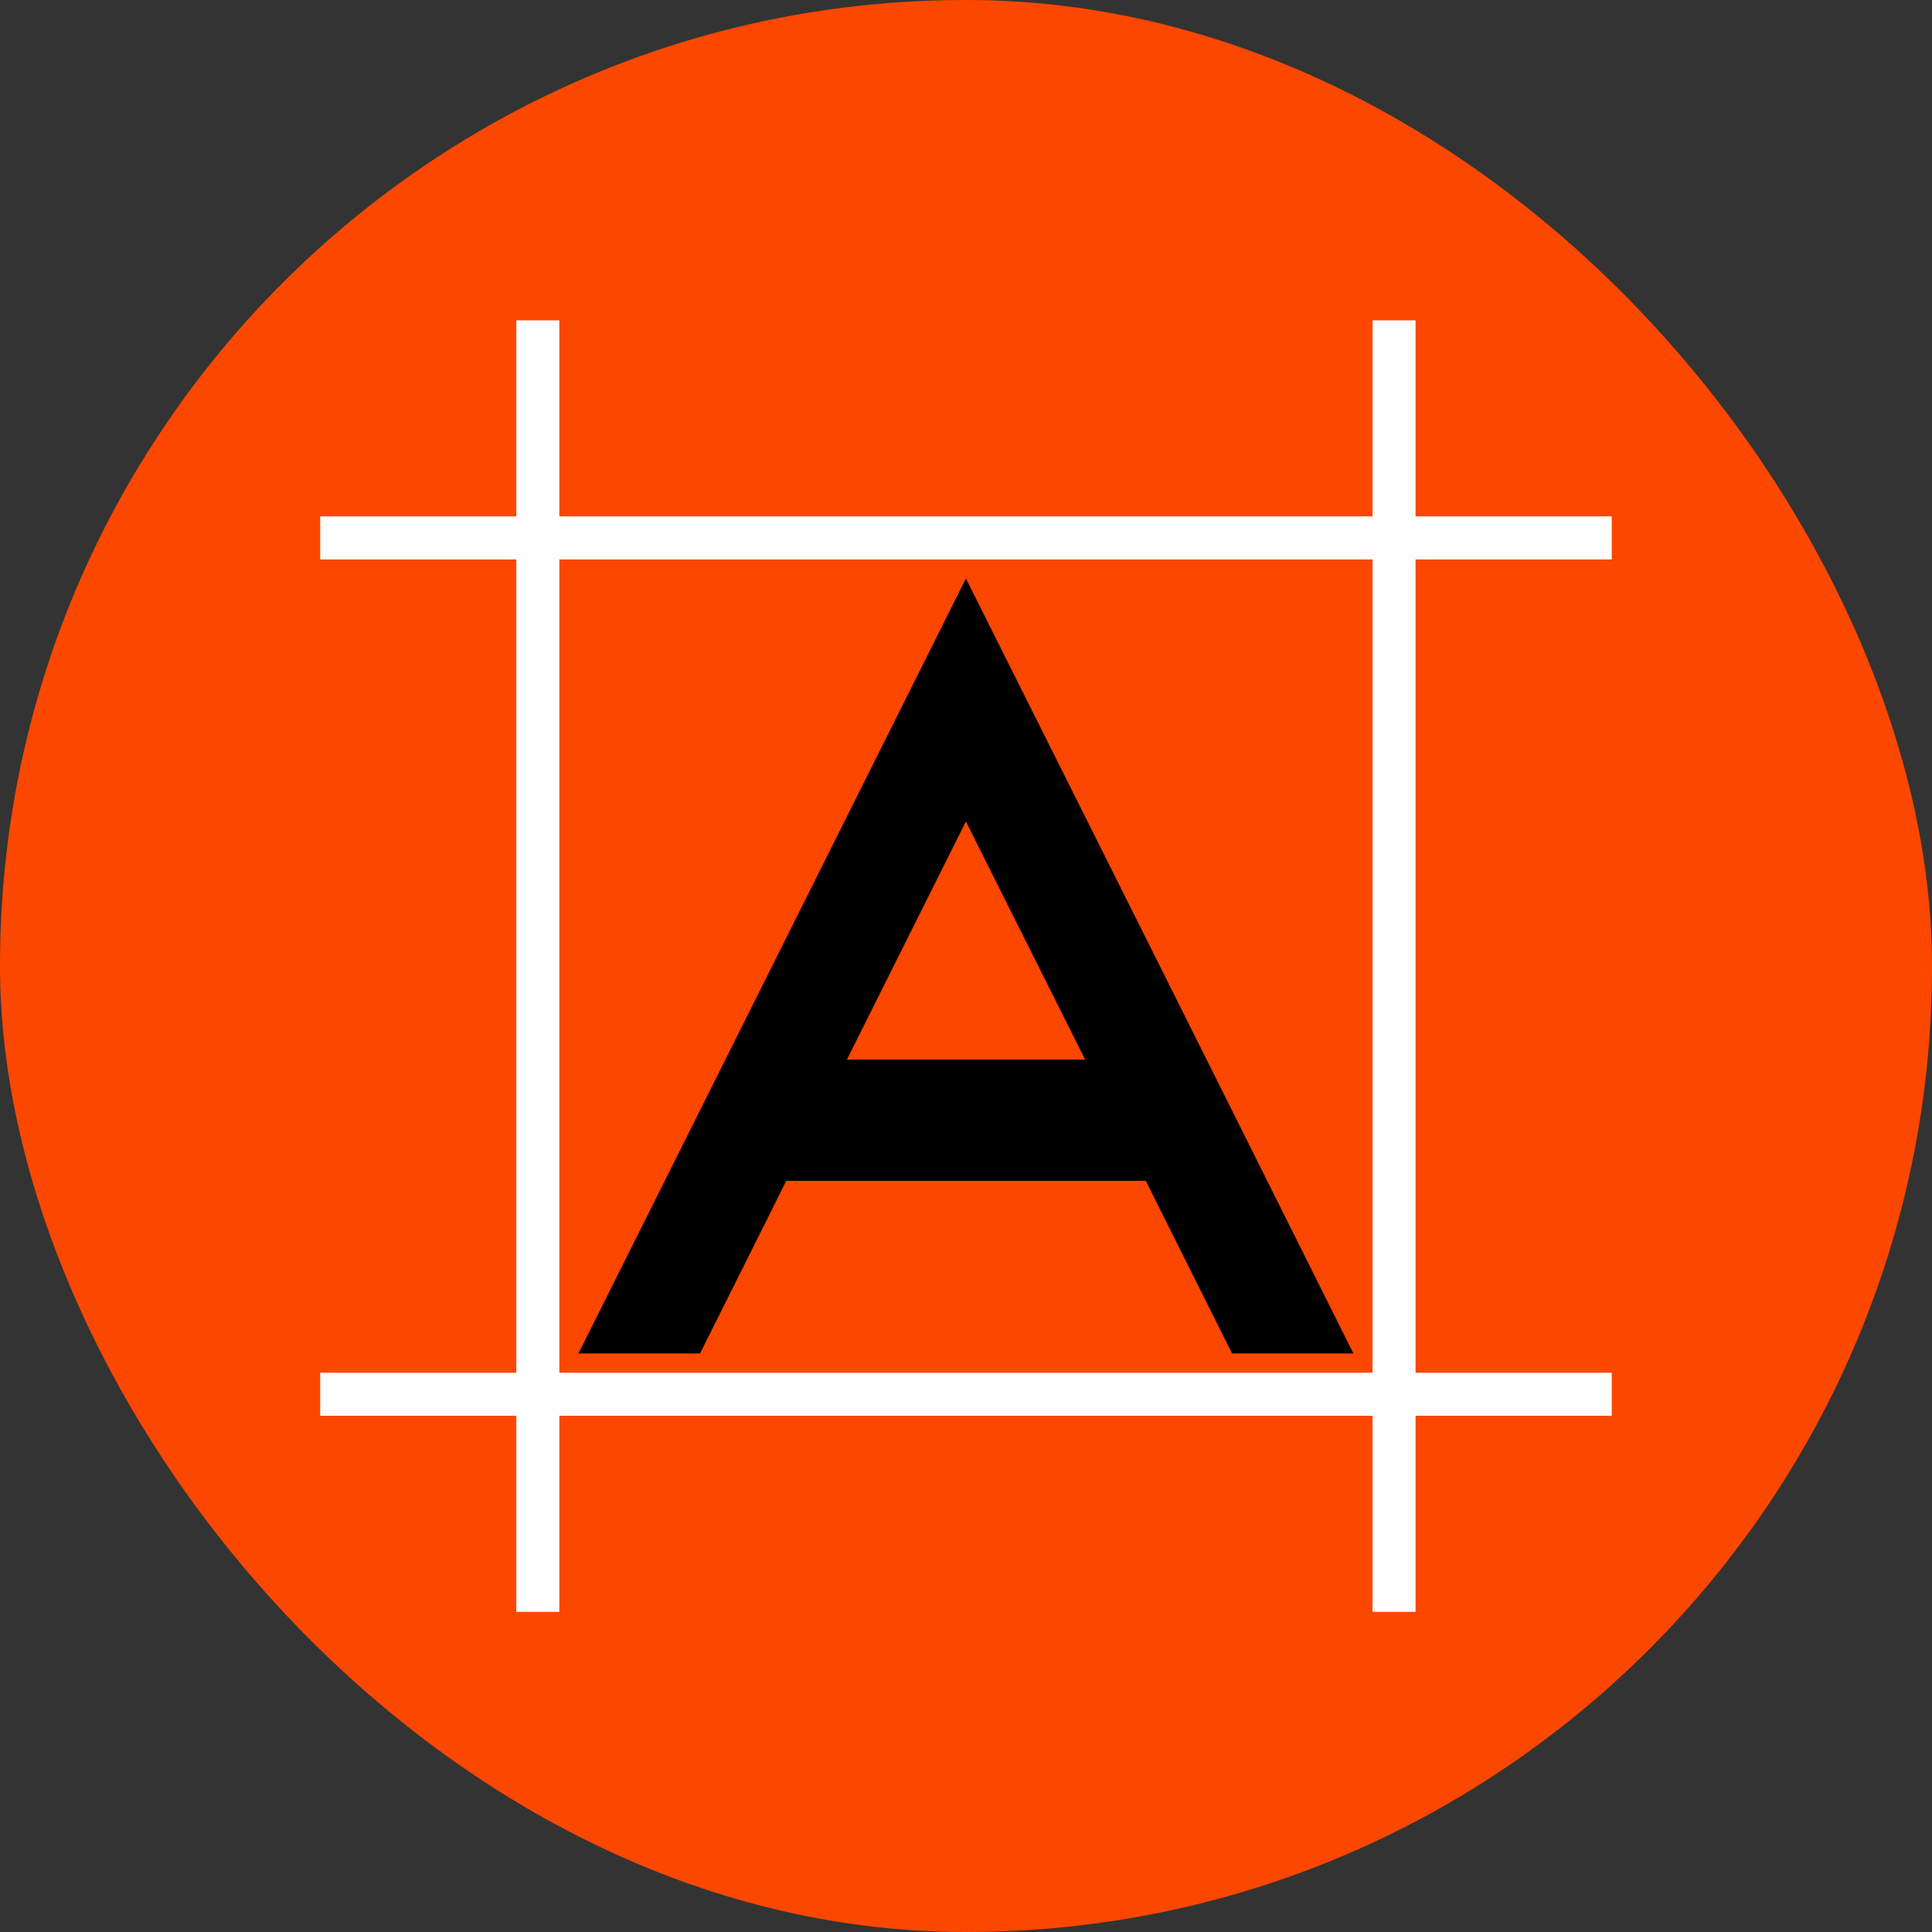 <svg width="40" height="40" viewBox="0 0 40 40" fill="none" xmlns="http://www.w3.org/2000/svg">
<rect x="0" y="0" width="40" height="40" fill="#333333" stroke="none"/>
<rect width="40" height="40" rx="19.988" fill="#FC4700"/>
<g clip-path="url(#clip0_1978_79)">
<path d="M6.627 11.137H33.37" stroke="#FEFEFE" stroke-width="0.891"/>
<path d="M6.627 28.867H33.37" stroke="#FEFEFE" stroke-width="0.891"/>
<path d="M11.135 33.38V6.632" stroke="#FEFEFE" stroke-width="0.891"/>
<path d="M28.862 33.38V6.632" stroke="#FEFEFE" stroke-width="0.891"/>
<path fill-rule="evenodd" clip-rule="evenodd" d="M19.998 11.977L24.012 19.997L28.021 28.022H25.508L24.012 25.029L23.723 24.448H16.278L15.989 25.029L14.493 28.022H11.976L15.989 19.997L19.998 11.977ZM22.467 21.939L19.998 17.008L17.534 21.939H22.467Z" fill="black"/>
</g>
<defs>
<clipPath id="clip0_1978_79">
<rect width="26.743" height="26.743" fill="white" transform="translate(6.629 6.629)"/>
</clipPath>
</defs>
</svg>
